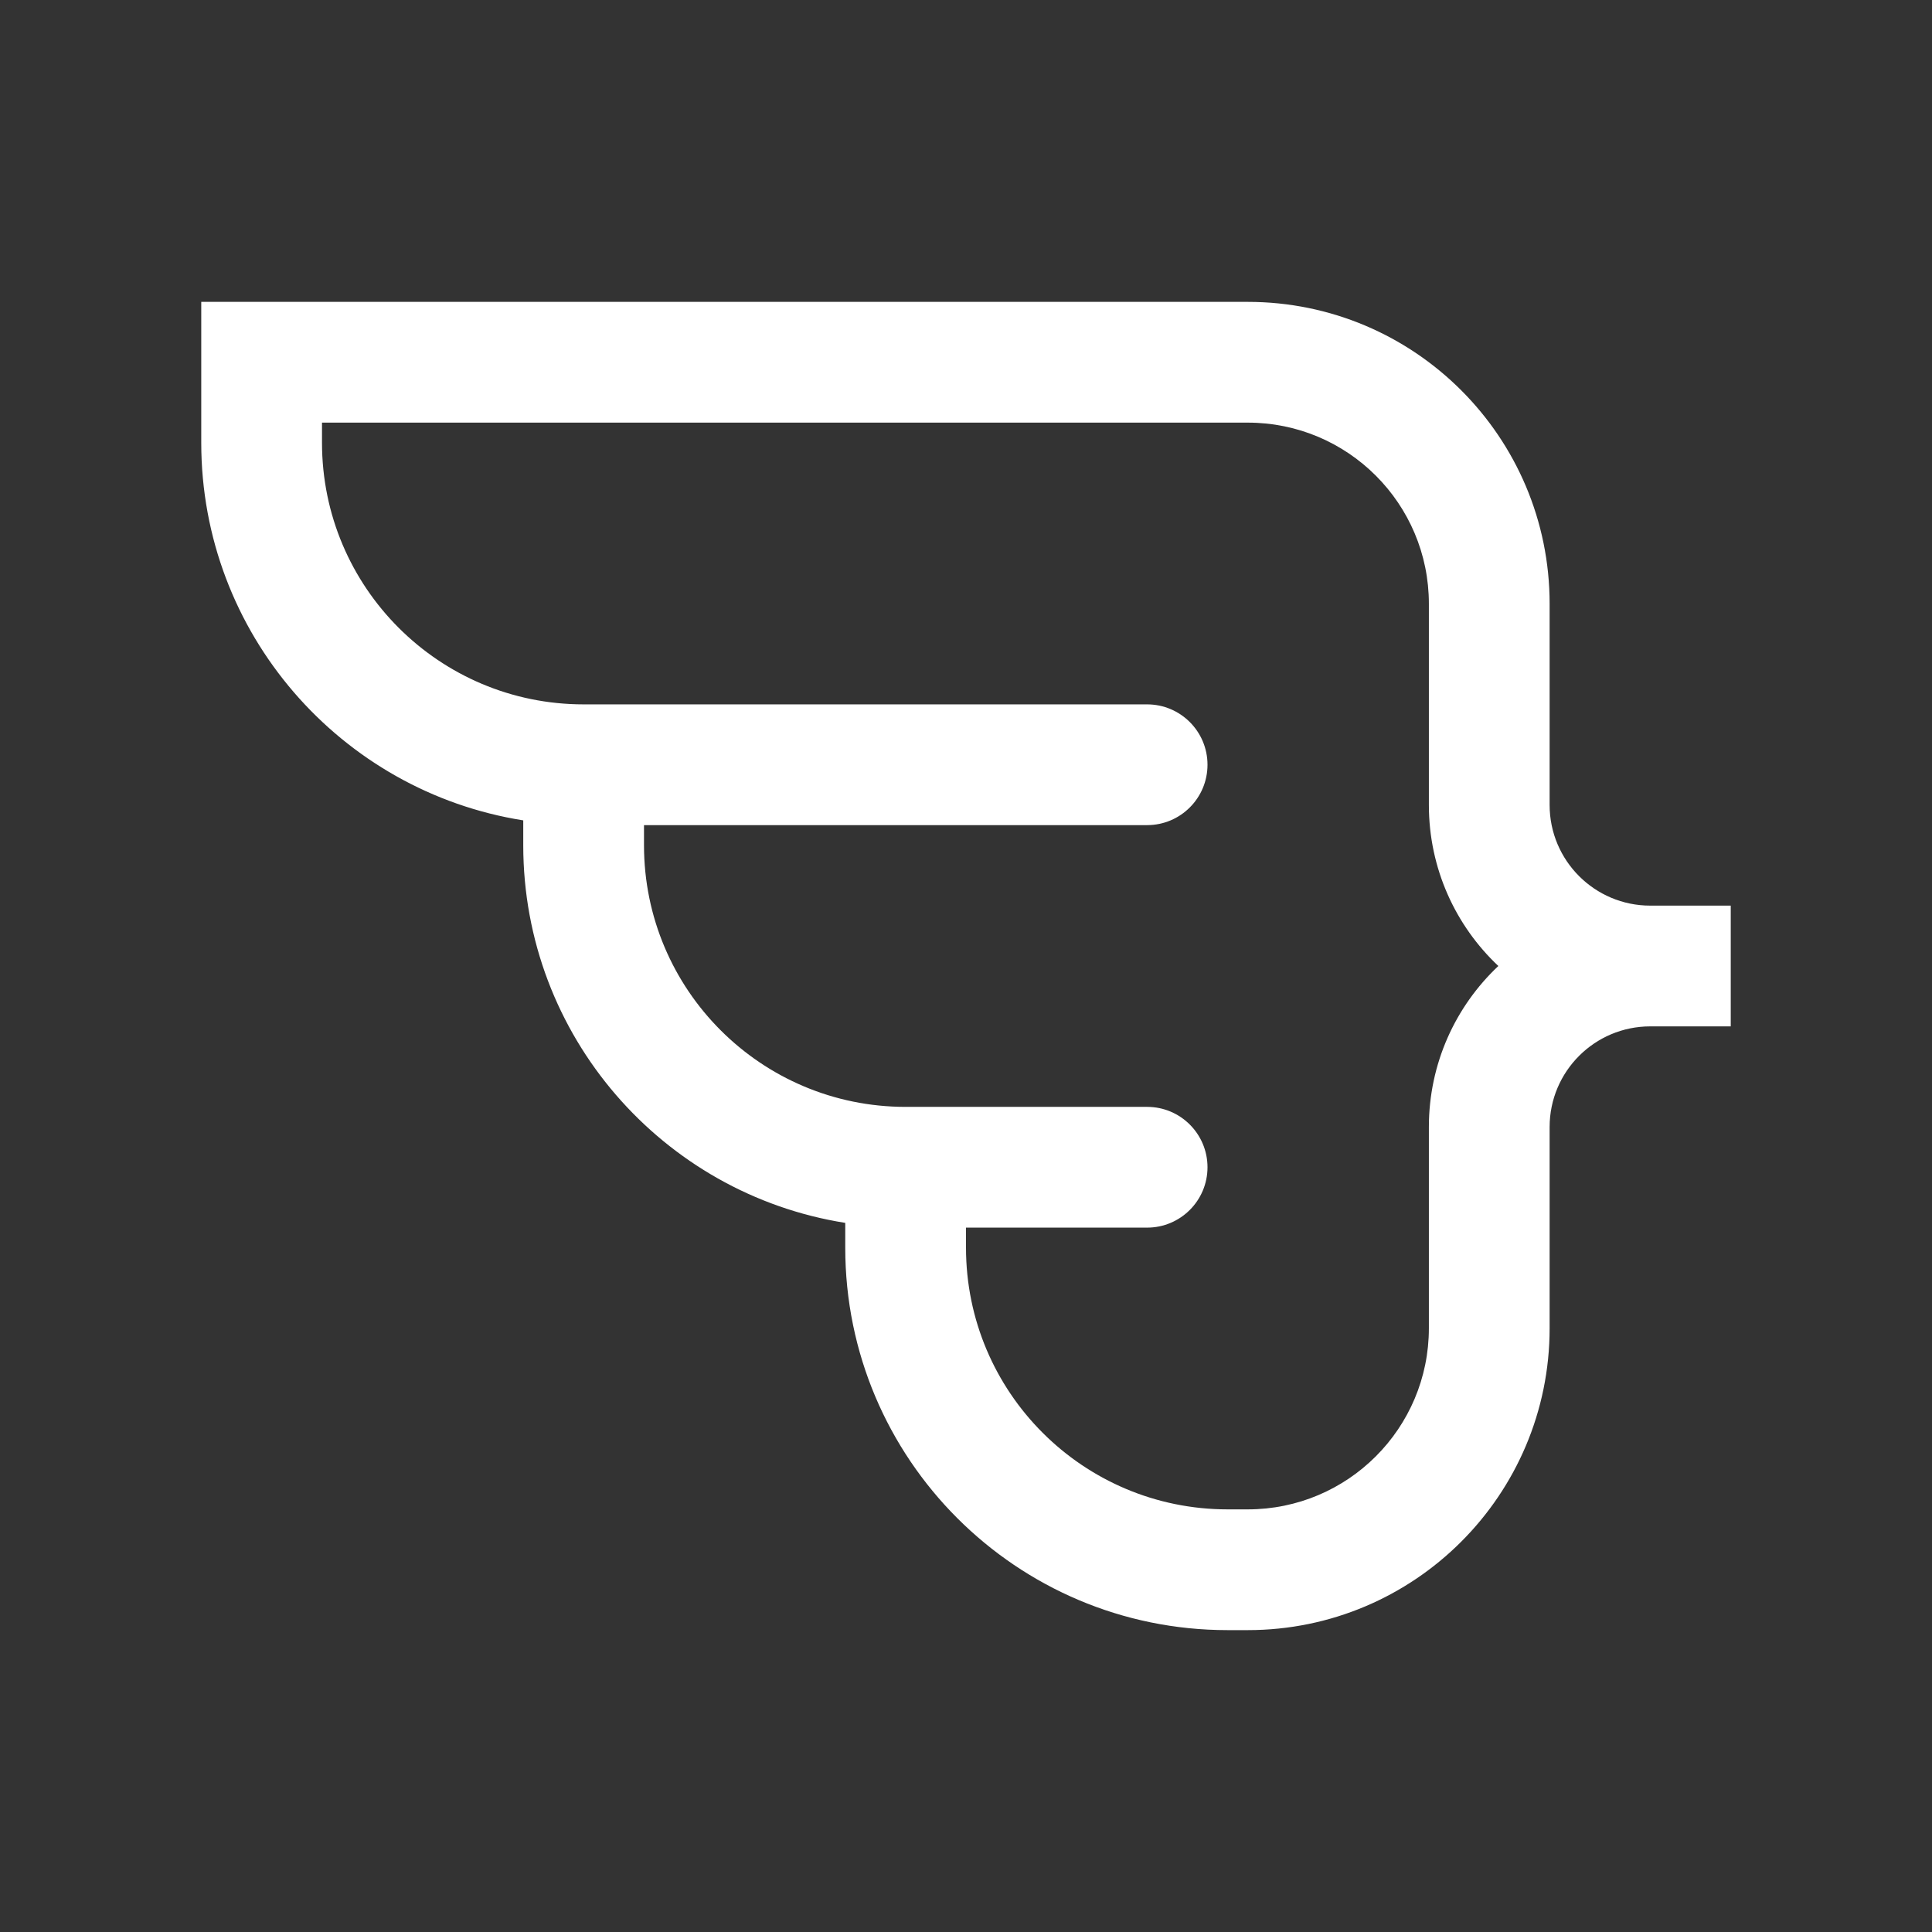 <svg width="24" height="24" viewBox="0 0 24 24" fill="none" xmlns="http://www.w3.org/2000/svg">
<rect x="0" y="0" width="24" height="24" fill="#333333" stroke="none"/>
<g id="Filled=no">
<path id="Vector (Stroke)" fill-rule="evenodd" clip-rule="evenodd" d="M19.25 7.5C19.25 5.429 17.571 3.75 15.5 3.75L2.5 3.75V5.5C2.5 7.868 4.233 9.832 6.5 10.191V10.5C6.5 12.868 8.233 14.832 10.5 15.191V15.5C10.5 18.123 12.627 20.25 15.25 20.25H15.5C17.571 20.25 19.25 18.571 19.25 16.5V14C19.25 13.31 19.81 12.75 20.5 12.75H21.5V11.25L20.5 11.25C19.81 11.25 19.25 10.69 19.25 10V7.5ZM18.613 12C18.081 12.501 17.75 13.212 17.75 14V16.5C17.75 17.743 16.743 18.75 15.5 18.75H15.25C13.455 18.75 12 17.295 12 15.5V15.25H14.25C14.664 15.25 15 14.914 15 14.5C15 14.086 14.664 13.75 14.25 13.75H11.25C9.455 13.75 8 12.295 8 10.5V10.25L14.25 10.25C14.664 10.25 15 9.914 15 9.5C15 9.086 14.664 8.75 14.25 8.75L7.25 8.75C5.455 8.75 4 7.295 4 5.5V5.25L15.5 5.25C16.743 5.25 17.75 6.257 17.75 7.5V10C17.75 10.788 18.081 11.499 18.613 12Z" fill="#ffffff"/>
</g>
</svg>
